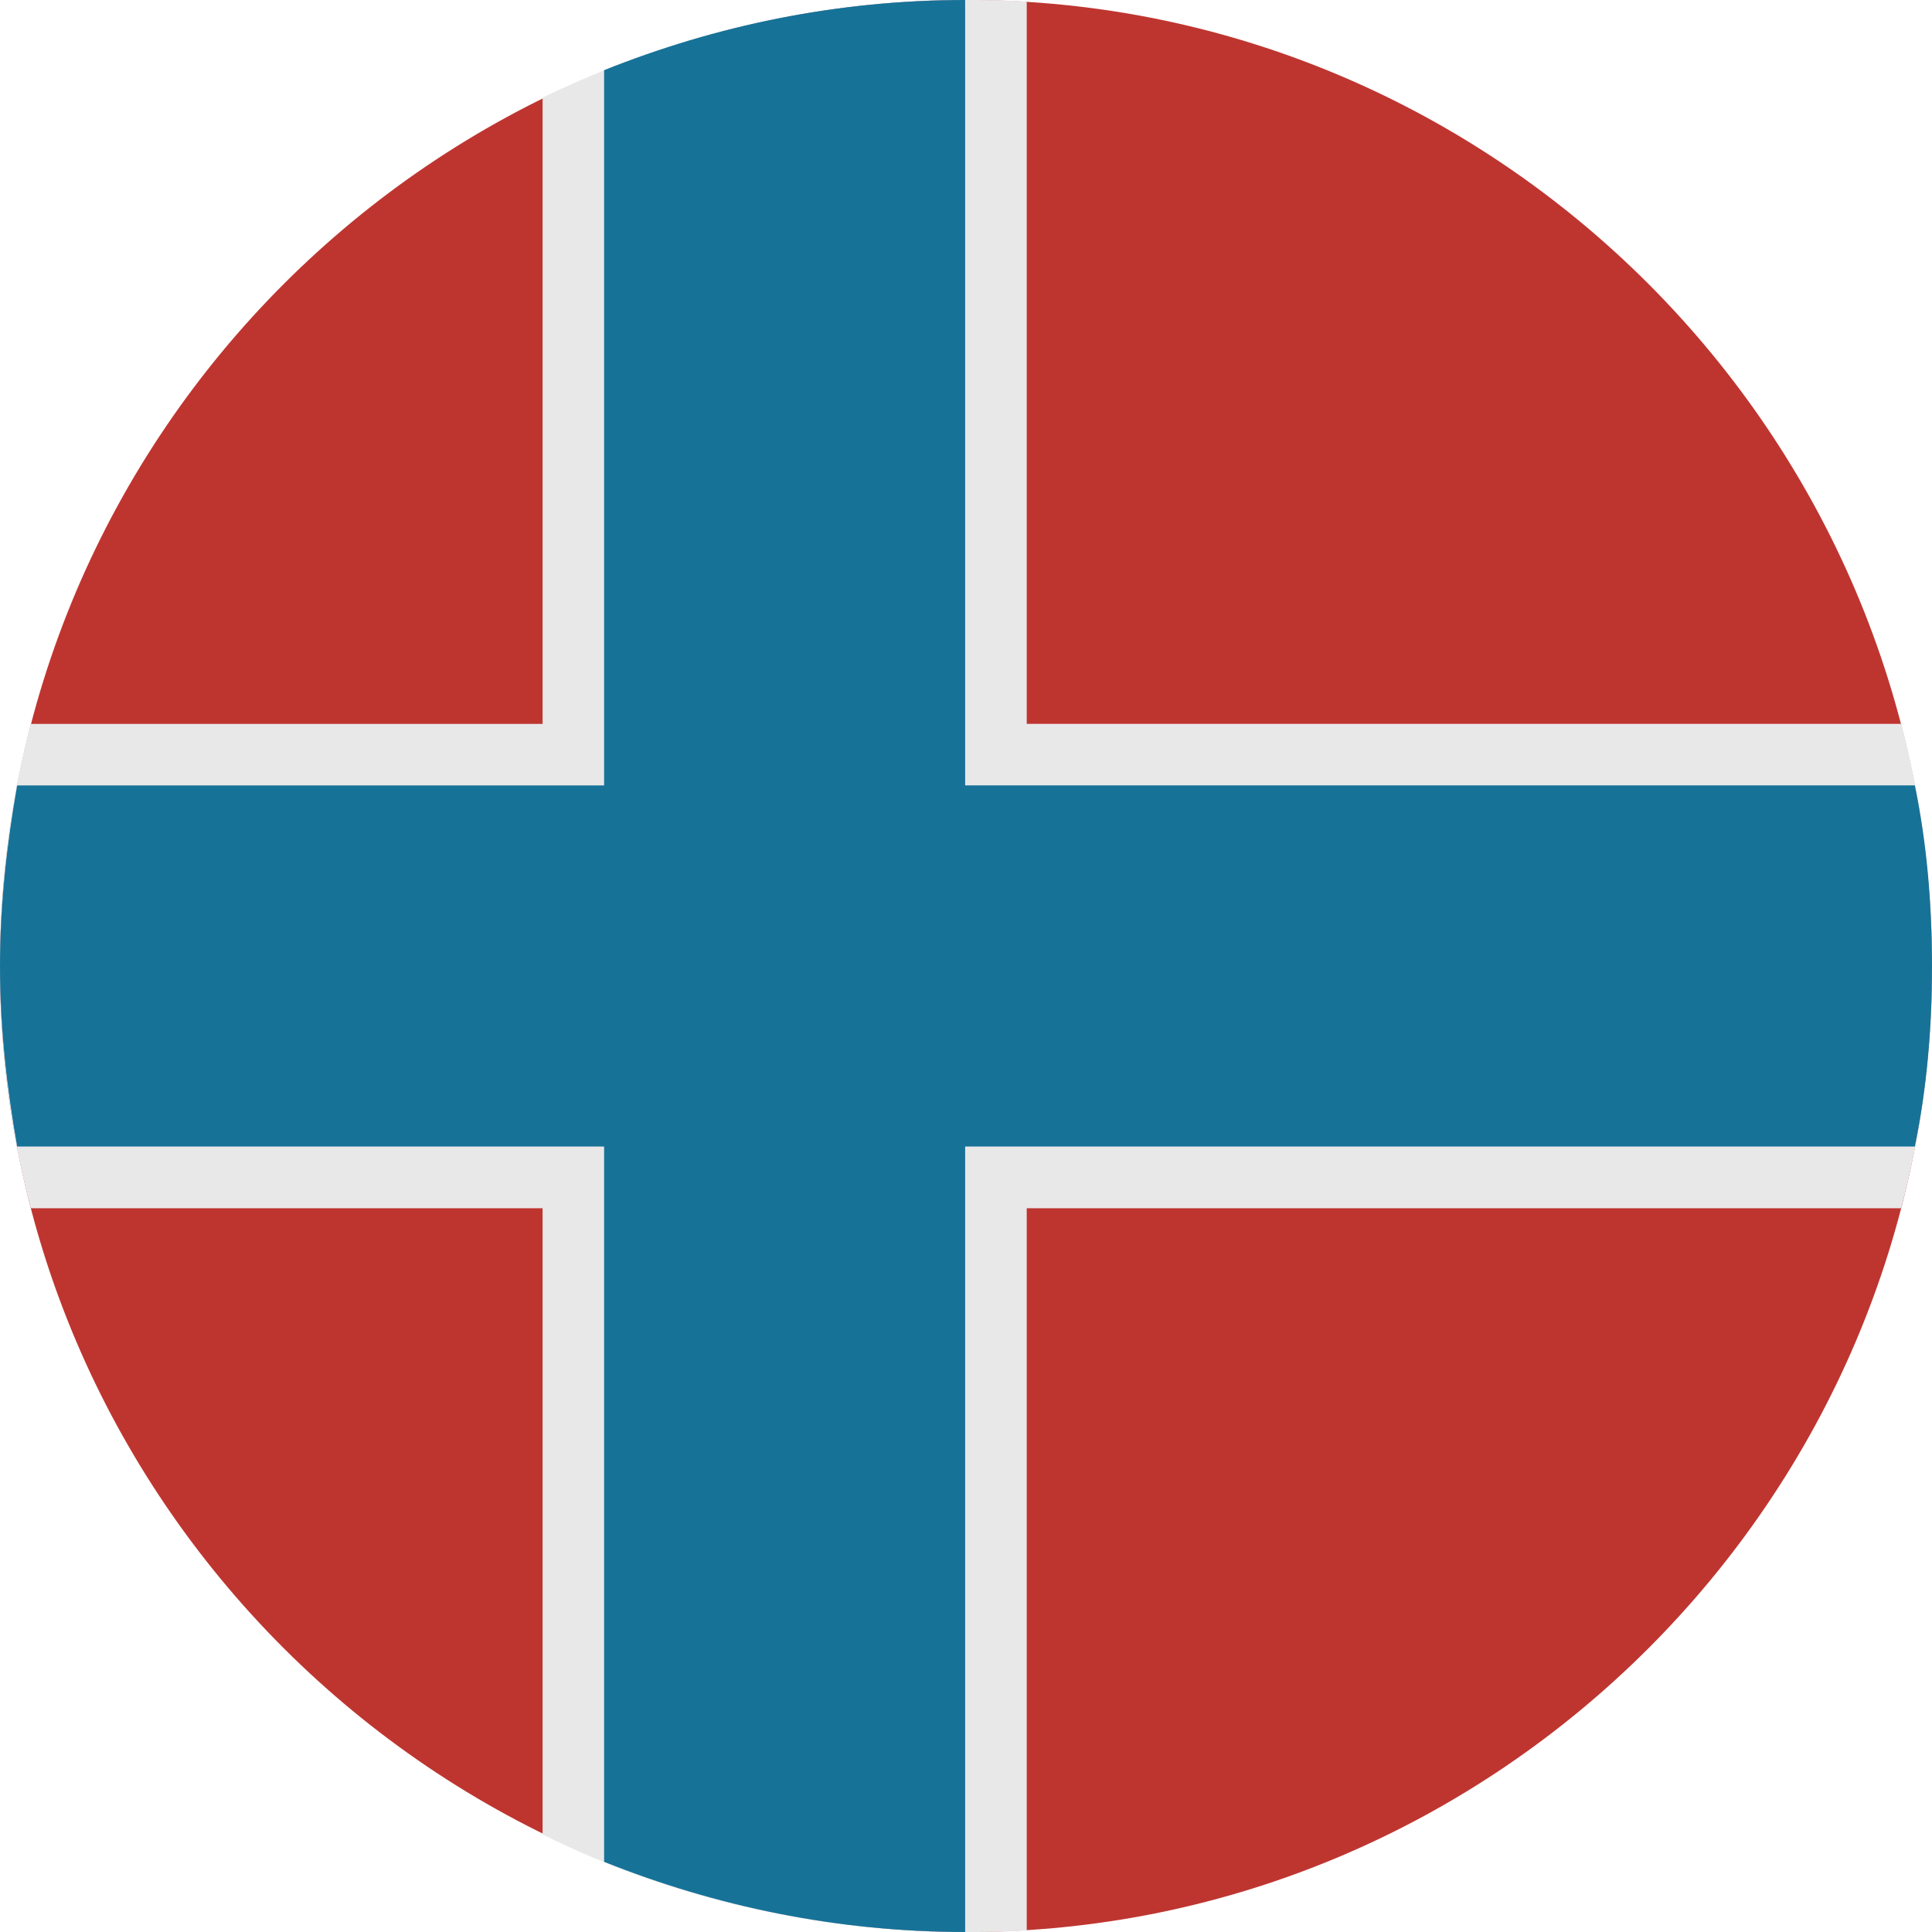 <?xml version="1.0" encoding="UTF-8"?>
<!-- Generator: Adobe Illustrator 16.0.0, SVG Export Plug-In . SVG Version: 6.00 Build 0)  -->
<!DOCTYPE svg PUBLIC "-//W3C//DTD SVG 1.1//EN" "http://www.w3.org/Graphics/SVG/1.1/DTD/svg11.dtd">
<svg version="1.1" id="Layer_1" xmlns="http://www.w3.org/2000/svg" xmlns:xlink="http://www.w3.org/1999/xlink" x="0px" y="0px" width="32px" height="32px" viewBox="0 0 32 32" enable-background="new 0 0 32 32" xml:space="preserve">
<g>
	<path fill="#BE3530" d="M16.016,32C24.801,32,32,24.801,32,16.013C32,7.199,24.801,0,16.016,0C7.2,0,0,7.199,0,16.013   C0,24.801,7.199,32,16.016,32L16.016,32z"/>
	<path fill="#E9E8E9" d="M31.49,11.989H17.006V0.029C16.666,0,16.326,0,16.016,0c-2.523,0-4.904,0.595-7.029,1.615V11.99H0.511   C0.171,13.265,0,14.625,0,16.015c0,1.36,0.17,2.721,0.511,3.997h8.476v10.373C11.111,31.434,13.492,32,16.016,32   c0.312,0,0.65,0,0.99-0.027V20.012h14.482C31.829,18.736,32,17.375,32,16.015C32,14.625,31.829,13.265,31.49,11.989L31.49,11.989z"/>
	<path fill="#177298" d="M31.716,13.008H15.986V0c-2.125,0-4.139,0.425-5.98,1.162v11.847H0.284C0.114,13.972,0,14.964,0,16.013   c0,1.02,0.114,2.012,0.284,2.977h9.722v11.848C11.848,31.574,13.859,32,15.986,32V18.99h15.73C31.915,18.025,32,17.033,32,16.013   C32,14.964,31.915,13.972,31.716,13.008L31.716,13.008z"/>
</g>
</svg>